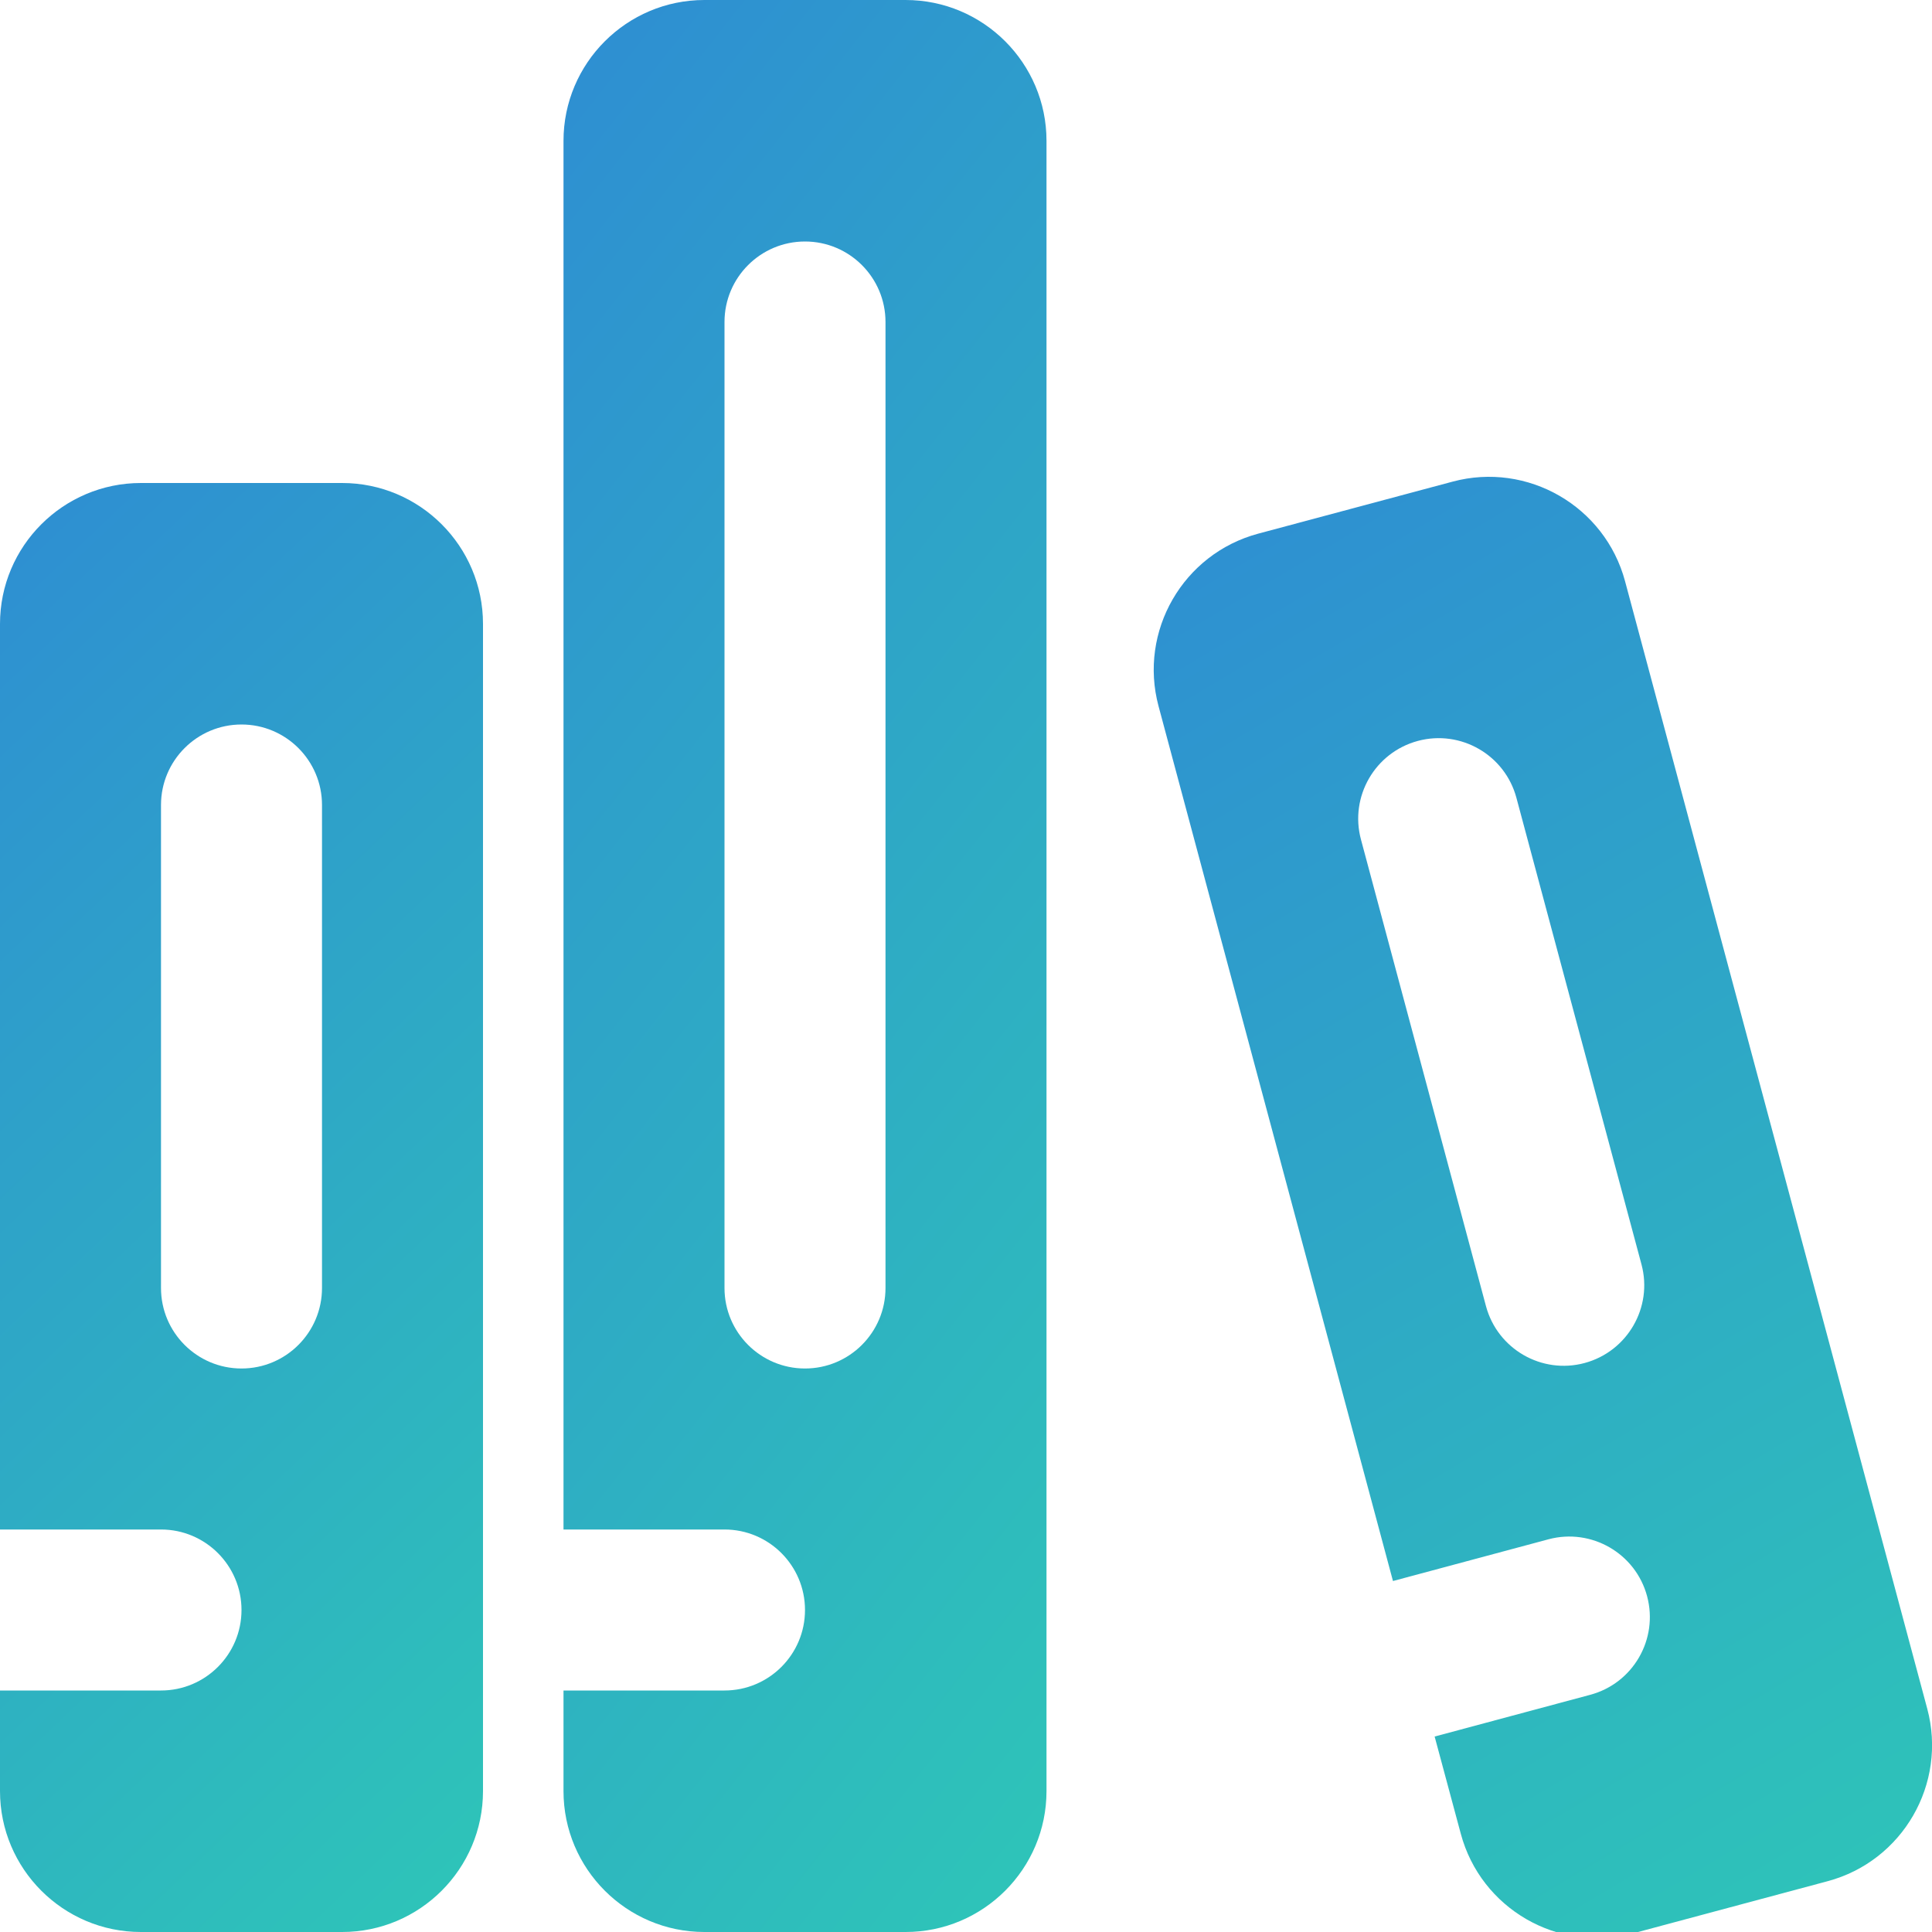 <svg width="30" height="30" viewBox="0 0 30 30" fill="none" xmlns="http://www.w3.org/2000/svg">
<g clip-path="url(#clip0)">
<path d="M5.312 7.5H2.188C0.981 7.5 0 8.481 0 9.688V23.75H2.5C3.19 23.75 3.75 24.31 3.75 25C3.75 25.69 3.19 26.25 2.5 26.25H0V27.812C0 29.019 0.981 30 2.188 30H5.312C6.519 30 7.5 29.019 7.5 27.812V9.688C7.5 8.481 6.519 7.5 5.312 7.5ZM5 20C5 20.69 4.44 21.25 3.75 21.25C3.06 21.25 2.5 20.69 2.5 20V12.5C2.5 11.81 3.06 11.25 3.75 11.25C4.44 11.25 5 11.81 5 12.5V20Z" fill="url(#paint0_linear)"/>
<path d="M14.062 -7.62939e-06H10.938C9.731 -7.62939e-06 8.75 0.981 8.75 2.187V23.75H11.25C11.94 23.75 12.5 24.31 12.5 25C12.5 25.69 11.94 26.25 11.25 26.25H8.75V27.812C8.75 29.019 9.731 30 10.938 30H14.062C15.269 30 16.25 29.019 16.25 27.812V2.187C16.25 0.981 15.269 -7.62939e-06 14.062 -7.62939e-06ZM13.75 20C13.75 20.69 13.19 21.25 12.5 21.25C11.81 21.25 11.25 20.69 11.25 20V5C11.25 4.31 11.81 3.75 12.5 3.75C13.19 3.75 13.75 4.31 13.75 5V20Z" fill="url(#paint1_linear)"/>
<path d="M22.555 7.479L19.536 8.287C18.371 8.6 17.677 9.801 17.99 10.966L21.63 24.55L24.045 23.902C24.711 23.724 25.398 24.12 25.576 24.786C25.755 25.453 25.359 26.139 24.692 26.317L22.277 26.965L22.683 28.474C22.995 29.639 24.196 30.332 25.361 30.02L28.38 29.211C29.545 28.899 30.239 27.698 29.926 26.532L25.234 9.026C24.922 7.861 23.72 7.166 22.555 7.479ZM25.489 19.634C25.668 20.3 25.271 20.986 24.605 21.165C23.939 21.344 23.253 20.948 23.074 20.281L21.133 13.036C20.954 12.37 21.35 11.684 22.016 11.505C22.683 11.326 23.369 11.723 23.547 12.389L25.489 19.634Z" fill="url(#paint2_linear)"/>
</g>
<defs>
<linearGradient id="paint0_linear" x1="-9.012" y1="-7.385" x2="26.564" y2="30.085" gradientUnits="userSpaceOnUse">
<stop stop-color="#2E61E8"/>
<stop offset="1" stop-color="#2EE8A7"/>
</linearGradient>
<linearGradient id="paint1_linear" x1="-0.262" y1="-19.846" x2="45.946" y2="16.655" gradientUnits="userSpaceOnUse">
<stop stop-color="#2E61E8"/>
<stop offset="1" stop-color="#2EE8A7"/>
</linearGradient>
<linearGradient id="paint2_linear" x1="3.392" y1="-7.607" x2="34.946" y2="45.497" gradientUnits="userSpaceOnUse">
<stop stop-color="#2E61E8"/>
<stop offset="1" stop-color="#2EE8A7"/>
</linearGradient>
<clipPath id="clip0">
<rect width="30" height="30" fill="white"/>
</clipPath>
</defs>
</svg>

